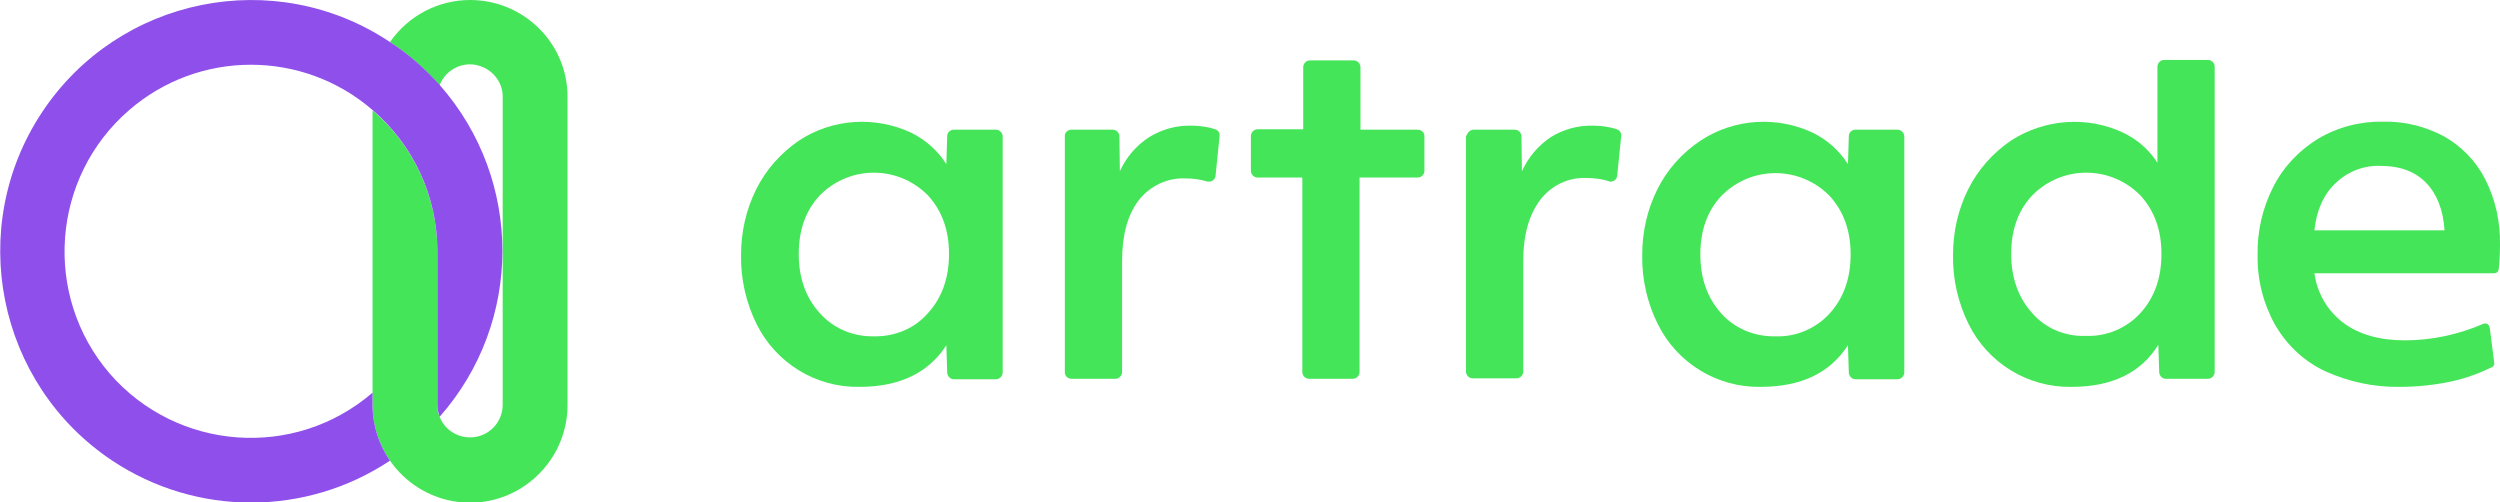 <!-- Generator: Adobe Illustrator 25.3.1, SVG Export Plug-In . SVG Version: 6.00 Build 0)  -->
<svg version="1.1" id="Calque_1" xmlns="http://www.w3.org/2000/svg" xmlns:xlink="http://www.w3.org/1999/xlink" x="0px" y="0px"
	 viewBox="0 0 559 112.3" style="enable-background:new 0 0 559 112.3;" xml:space="preserve">
<style type="text/css">
	.st0{fill:#44E559;}
	.st1{fill:#8F4FEB;}
</style>
<path class="st0" d="M105.1,0C98,0,91.3,3.5,87.2,9.4c4.1,2.7,7.9,6,11.1,9.7c1.4-3.8,5.7-5.7,9.4-4.2c2.9,1.1,4.8,3.9,4.7,6.9v68.7
	c0,4-3.2,7.3-7.3,7.3c-3,0-5.7-1.8-6.8-4.6l0,0c-0.4-0.9-0.5-1.8-0.5-2.7V56.2c0-12.1-5.3-23.7-14.5-31.5v65.9
	c0,4.4,1.4,8.8,3.9,12.4l0,0c6.9,9.9,20.4,12.4,30.3,5.5c5.9-4.1,9.4-10.8,9.4-17.9V21.8C127,9.8,117.2,0,105.1,0
	C105.2,0,105.2,0,105.1,0z"/>
<path class="st1" d="M87.2,9.4C61.4-7.8,26.5-0.7,9.4,25.1s-10.1,60.7,15.7,77.9c18.8,12.5,43.3,12.5,62.1,0
	c-2.5-3.6-3.9-8-3.9-12.4v-2.8c-17.4,15-43.7,13.1-58.8-4.3C9.5,66,11.5,39.6,28.9,24.6c15.6-13.5,38.8-13.5,54.4,0l0,0
	c9.2,7.9,14.5,19.4,14.5,31.5l0,0v34.4c0,0.9,0.2,1.8,0.5,2.7C117,72,117,40.3,98.4,19.1l0,0C95.1,15.4,91.4,12.1,87.2,9.4z"/>
<path class="st0" d="M192.2,86.5c-9.7,0.2-18.7-5.3-23-14c-2.4-4.8-3.6-10.2-3.5-15.5c0-5.1,1.1-10.1,3.4-14.7
	c2.2-4.4,5.5-8.1,9.6-10.9c7.5-4.9,17-5.5,25.1-1.7c3.2,1.6,5.9,4,7.8,7l0.2-6.3c0-0.8,0.7-1.4,1.5-1.4h9.4c0.8,0,1.5,0.7,1.5,1.5
	v52.8c0,0.8-0.7,1.5-1.5,1.5h-9.4c-0.8,0-1.4-0.6-1.5-1.4l-0.2-6.2C207.6,83.4,201.1,86.5,192.2,86.5z M195.4,75.2
	c4.6,0.1,9.1-1.7,12.1-5.2c3.1-3.4,4.7-7.8,4.7-13.2c0-5.4-1.6-9.7-4.7-13.1c-6.6-6.7-17.3-6.8-24-0.2c-0.1,0.1-0.1,0.1-0.2,0.2
	c-3.2,3.4-4.7,7.8-4.7,13.1c0,5.4,1.6,9.8,4.7,13.2C186.3,73.4,190.7,75.3,195.4,75.2z"/>
<path class="st0" d="M239.6,29h9.2c0.8,0,1.4,0.6,1.5,1.4l0.1,7.9c1.4-3.1,3.6-5.7,6.5-7.6c2.9-1.8,6.2-2.7,9.5-2.6
	c1.1,0,2.2,0.1,3.3,0.3c0.7,0.1,1.3,0.3,2,0.5c0.7,0.2,1.1,0.9,1,1.5l-0.9,8.9c-0.1,0.8-0.8,1.4-1.6,1.3c-0.1,0-0.2,0-0.2,0
	c-1.6-0.5-3.3-0.7-4.9-0.7c-4.1-0.2-8,1.7-10.5,4.9c-2.5,3.3-3.7,7.8-3.7,13.6v24.8c0,0.8-0.7,1.5-1.5,1.5c0,0,0,0,0,0h-9.8
	c-0.8,0-1.5-0.6-1.5-1.4c0,0,0,0,0,0V30.5C238,29.7,238.7,29,239.6,29C239.5,29,239.6,29,239.6,29z"/>
<path class="st0" d="M291.4,39.7h-10.2c-0.8,0-1.5-0.7-1.5-1.5v-7.8c0-0.8,0.7-1.5,1.5-1.5h10.2V15c0-0.8,0.7-1.5,1.5-1.5h9.8
	c0.8,0,1.5,0.7,1.5,1.5V29h12.8c0.8,0,1.5,0.6,1.5,1.4c0,0,0,0,0,0v7.8c0,0.8-0.7,1.5-1.5,1.5c0,0,0,0,0,0H304v43.5
	c0,0.8-0.7,1.5-1.5,1.5h-9.8c-0.8,0-1.5-0.7-1.5-1.5V39.7z"/>
<path class="st0" d="M329.5,29h9.2c0.8,0,1.4,0.6,1.5,1.4l0.1,7.9l0,0c1.4-3.1,3.6-5.7,6.4-7.6c2.9-1.8,6.2-2.7,9.5-2.6
	c1.1,0,2.2,0.1,3.3,0.3c0.7,0.1,1.4,0.3,2,0.5c0.7,0.2,1.1,0.9,1,1.5l-0.9,8.9c-0.1,0.8-0.8,1.4-1.6,1.3c-0.1,0-0.2,0-0.3-0.1
	c-1.6-0.5-3.3-0.7-4.9-0.7c-4.1-0.2-8,1.7-10.4,4.9c-2.5,3.3-3.8,7.8-3.8,13.6v24.8c0,0.8-0.7,1.5-1.5,1.5h-9.8
	c-0.8,0-1.5-0.7-1.5-1.5V30.5C328.1,29.7,328.7,29,329.5,29C329.5,29,329.5,29,329.5,29z"/>
<path class="st0" d="M393.7,86.5c-9.7,0.2-18.7-5.3-23-14c-2.4-4.8-3.6-10.2-3.5-15.5c0-5.1,1.1-10.1,3.4-14.7
	c2.2-4.4,5.5-8.1,9.7-10.9c7.5-4.9,17-5.5,25.1-1.7c3.2,1.6,5.9,4,7.8,7l0.2-6.3c0-0.8,0.7-1.4,1.5-1.4h9.4c0.8,0,1.5,0.7,1.5,1.5
	l0,0v52.8c0,0.8-0.7,1.5-1.5,1.5l0,0h-9.4c-0.8,0-1.4-0.6-1.5-1.4l-0.2-6.2C409.2,83.4,402.7,86.5,393.7,86.5z M396.9,75.2
	c4.6,0.2,9.1-1.7,12.2-5.1c3.1-3.4,4.7-7.8,4.7-13.2c0-5.4-1.6-9.7-4.7-13.1c-6.6-6.7-17.3-6.8-24-0.2c-0.1,0.1-0.1,0.1-0.2,0.2
	c-3.2,3.4-4.7,7.8-4.7,13.1c0,5.4,1.6,9.8,4.7,13.2C387.8,73.4,392.3,75.3,396.9,75.2z"/>
<path class="st0" d="M463.2,86.5c-9.7,0.2-18.7-5.3-23-14c-2.4-4.8-3.6-10.2-3.5-15.5c0-5.1,1.1-10.1,3.4-14.7
	c2.2-4.4,5.5-8.1,9.6-10.9c7.5-4.8,16.9-5.5,24.9-1.8c3.2,1.5,5.9,3.8,7.8,6.8V14.9c0-0.8,0.7-1.5,1.5-1.5l0,0h9.8
	c0.8,0,1.5,0.7,1.5,1.5v0v68.3c0,0.8-0.7,1.5-1.5,1.5l0,0h-9.4c-0.8,0-1.4-0.6-1.5-1.4l-0.2-6.2C478.7,83.4,472.2,86.5,463.2,86.5z
	 M466.4,75.1c4.6,0.2,9.1-1.7,12.2-5.1c3.1-3.4,4.7-7.8,4.7-13.2c0-5.4-1.6-9.7-4.7-13.1c-6.6-6.7-17.3-6.8-24-0.2
	c-0.1,0.1-0.1,0.1-0.2,0.2c-3.2,3.4-4.7,7.8-4.7,13.1s1.6,9.8,4.7,13.2C457.3,73.4,461.8,75.3,466.4,75.1L466.4,75.1z"/>
<path class="st0" d="M536.6,86.5c-5.7,0.1-11.4-1.1-16.7-3.5c-4.7-2.2-8.5-5.8-11.1-10.2c-2.7-4.8-4.1-10.2-4-15.8
	c-0.1-5.3,1.1-10.5,3.5-15.2c2.2-4.4,5.7-8.1,9.9-10.7c4.5-2.7,9.6-4,14.8-3.9c4.7-0.1,9.4,1.1,13.5,3.3c3.9,2.2,7.2,5.6,9.2,9.6
	c2.3,4.5,3.4,9.6,3.3,14.7c0,1.8-0.1,3.6-0.3,5.5c-0.1,0.5-0.5,0.8-1,0.8h-40.2c0.6,4.4,2.9,8.4,6.5,11.1c3.5,2.6,8.1,3.9,13.7,3.9
	c6.1,0,12-1.3,17.6-3.7c0.5-0.2,1.1,0,1.3,0.6c0,0.1,0,0.1,0.1,0.2l1,7.9c0.1,0.4-0.1,0.8-0.5,1c-2.9,1.4-5.9,2.5-9.1,3.2
	C544.3,86.1,540.5,86.5,536.6,86.5z M546.6,51.5c-0.3-4.6-1.7-8.1-4.1-10.6c-2.4-2.5-5.8-3.8-10-3.8c-3.8-0.2-7.5,1.2-10.2,3.8
	c-2.7,2.5-4.3,6-4.8,10.6H546.6z"/>
</svg>

